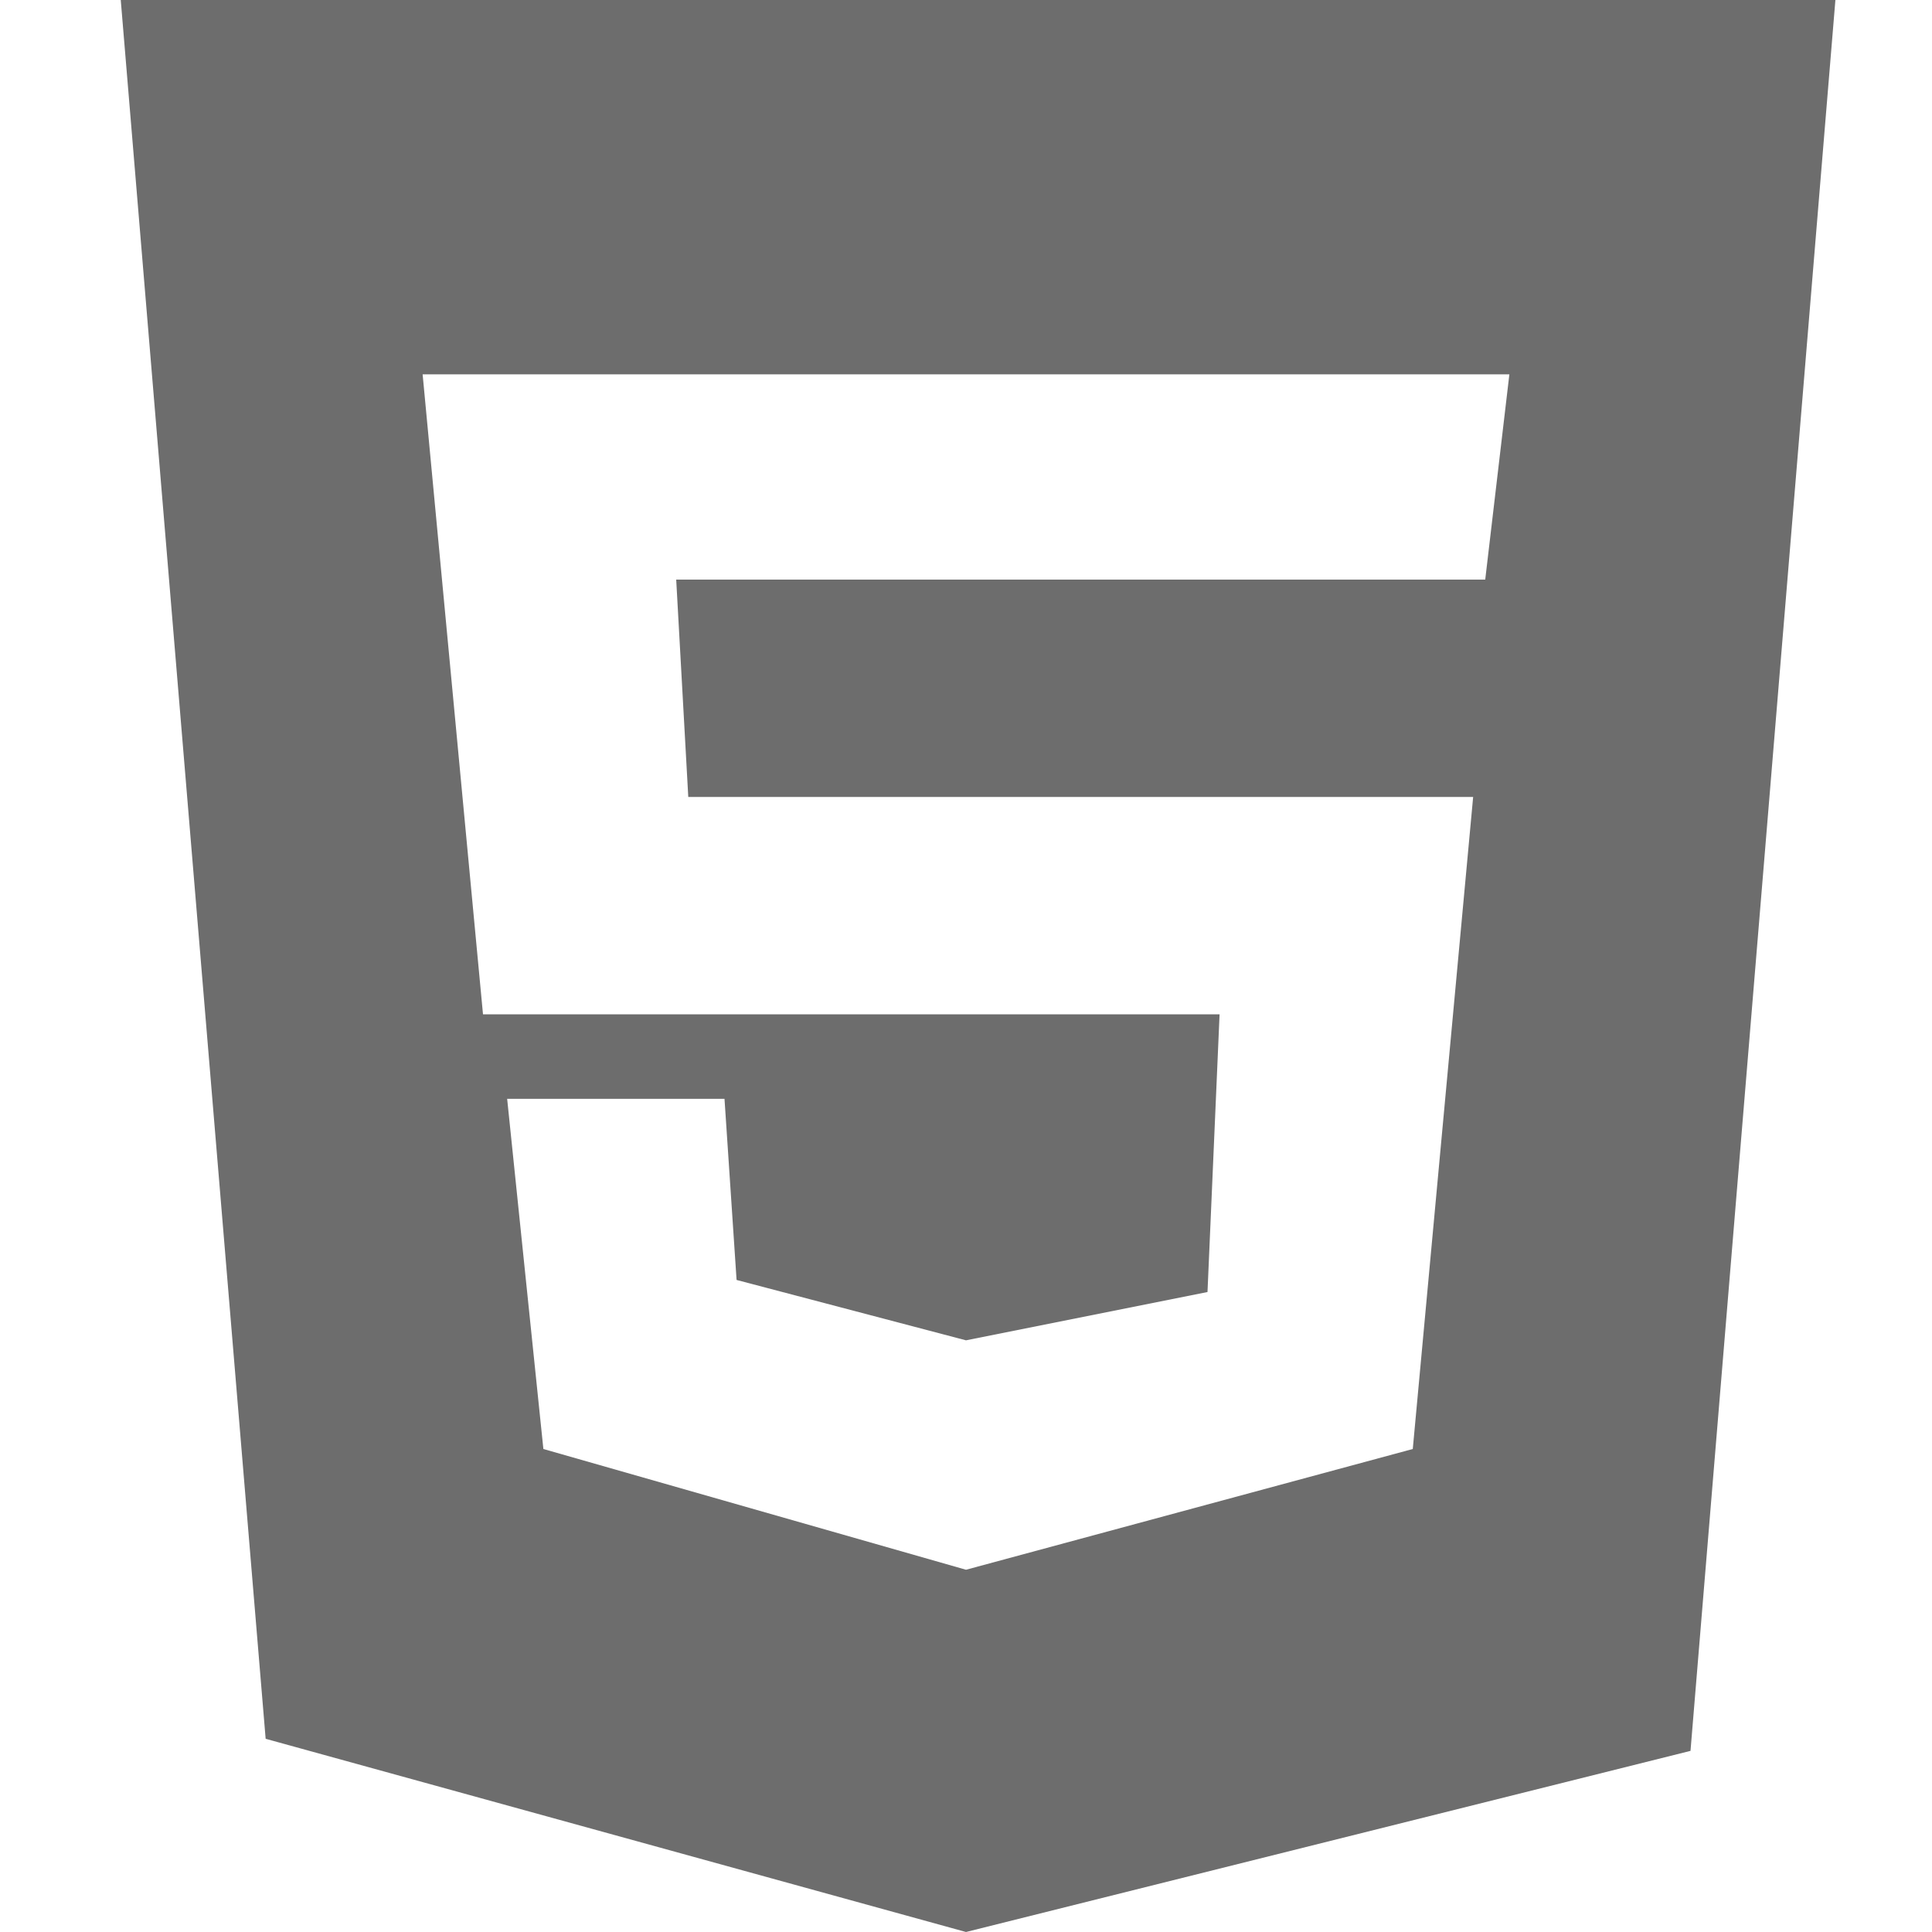 <svg xmlns="http://www.w3.org/2000/svg" xmlns:xlink="http://www.w3.org/1999/xlink" id="Calque_1" x="0" y="0" enable-background="new 0 0 16 16" version="1.1" viewBox="0 0 16 16" xml:space="preserve"><style type="text/css">.st0{fill:#6d6d6d}</style><path d="M8,13l3.7-1l0.5-5.4H5.7L5.6,4.8h6.7l0.2-1.7h-9l0.5,5.3h6.1l-0.1,2.3l-2,0.4l-1.9-0.5L6,9.1H4.2l0.3,2.9L8,13 M1,0h14.2l-1.2,14.5L8,16l-5.8-1.6L1,0z" class="st0"/></svg>